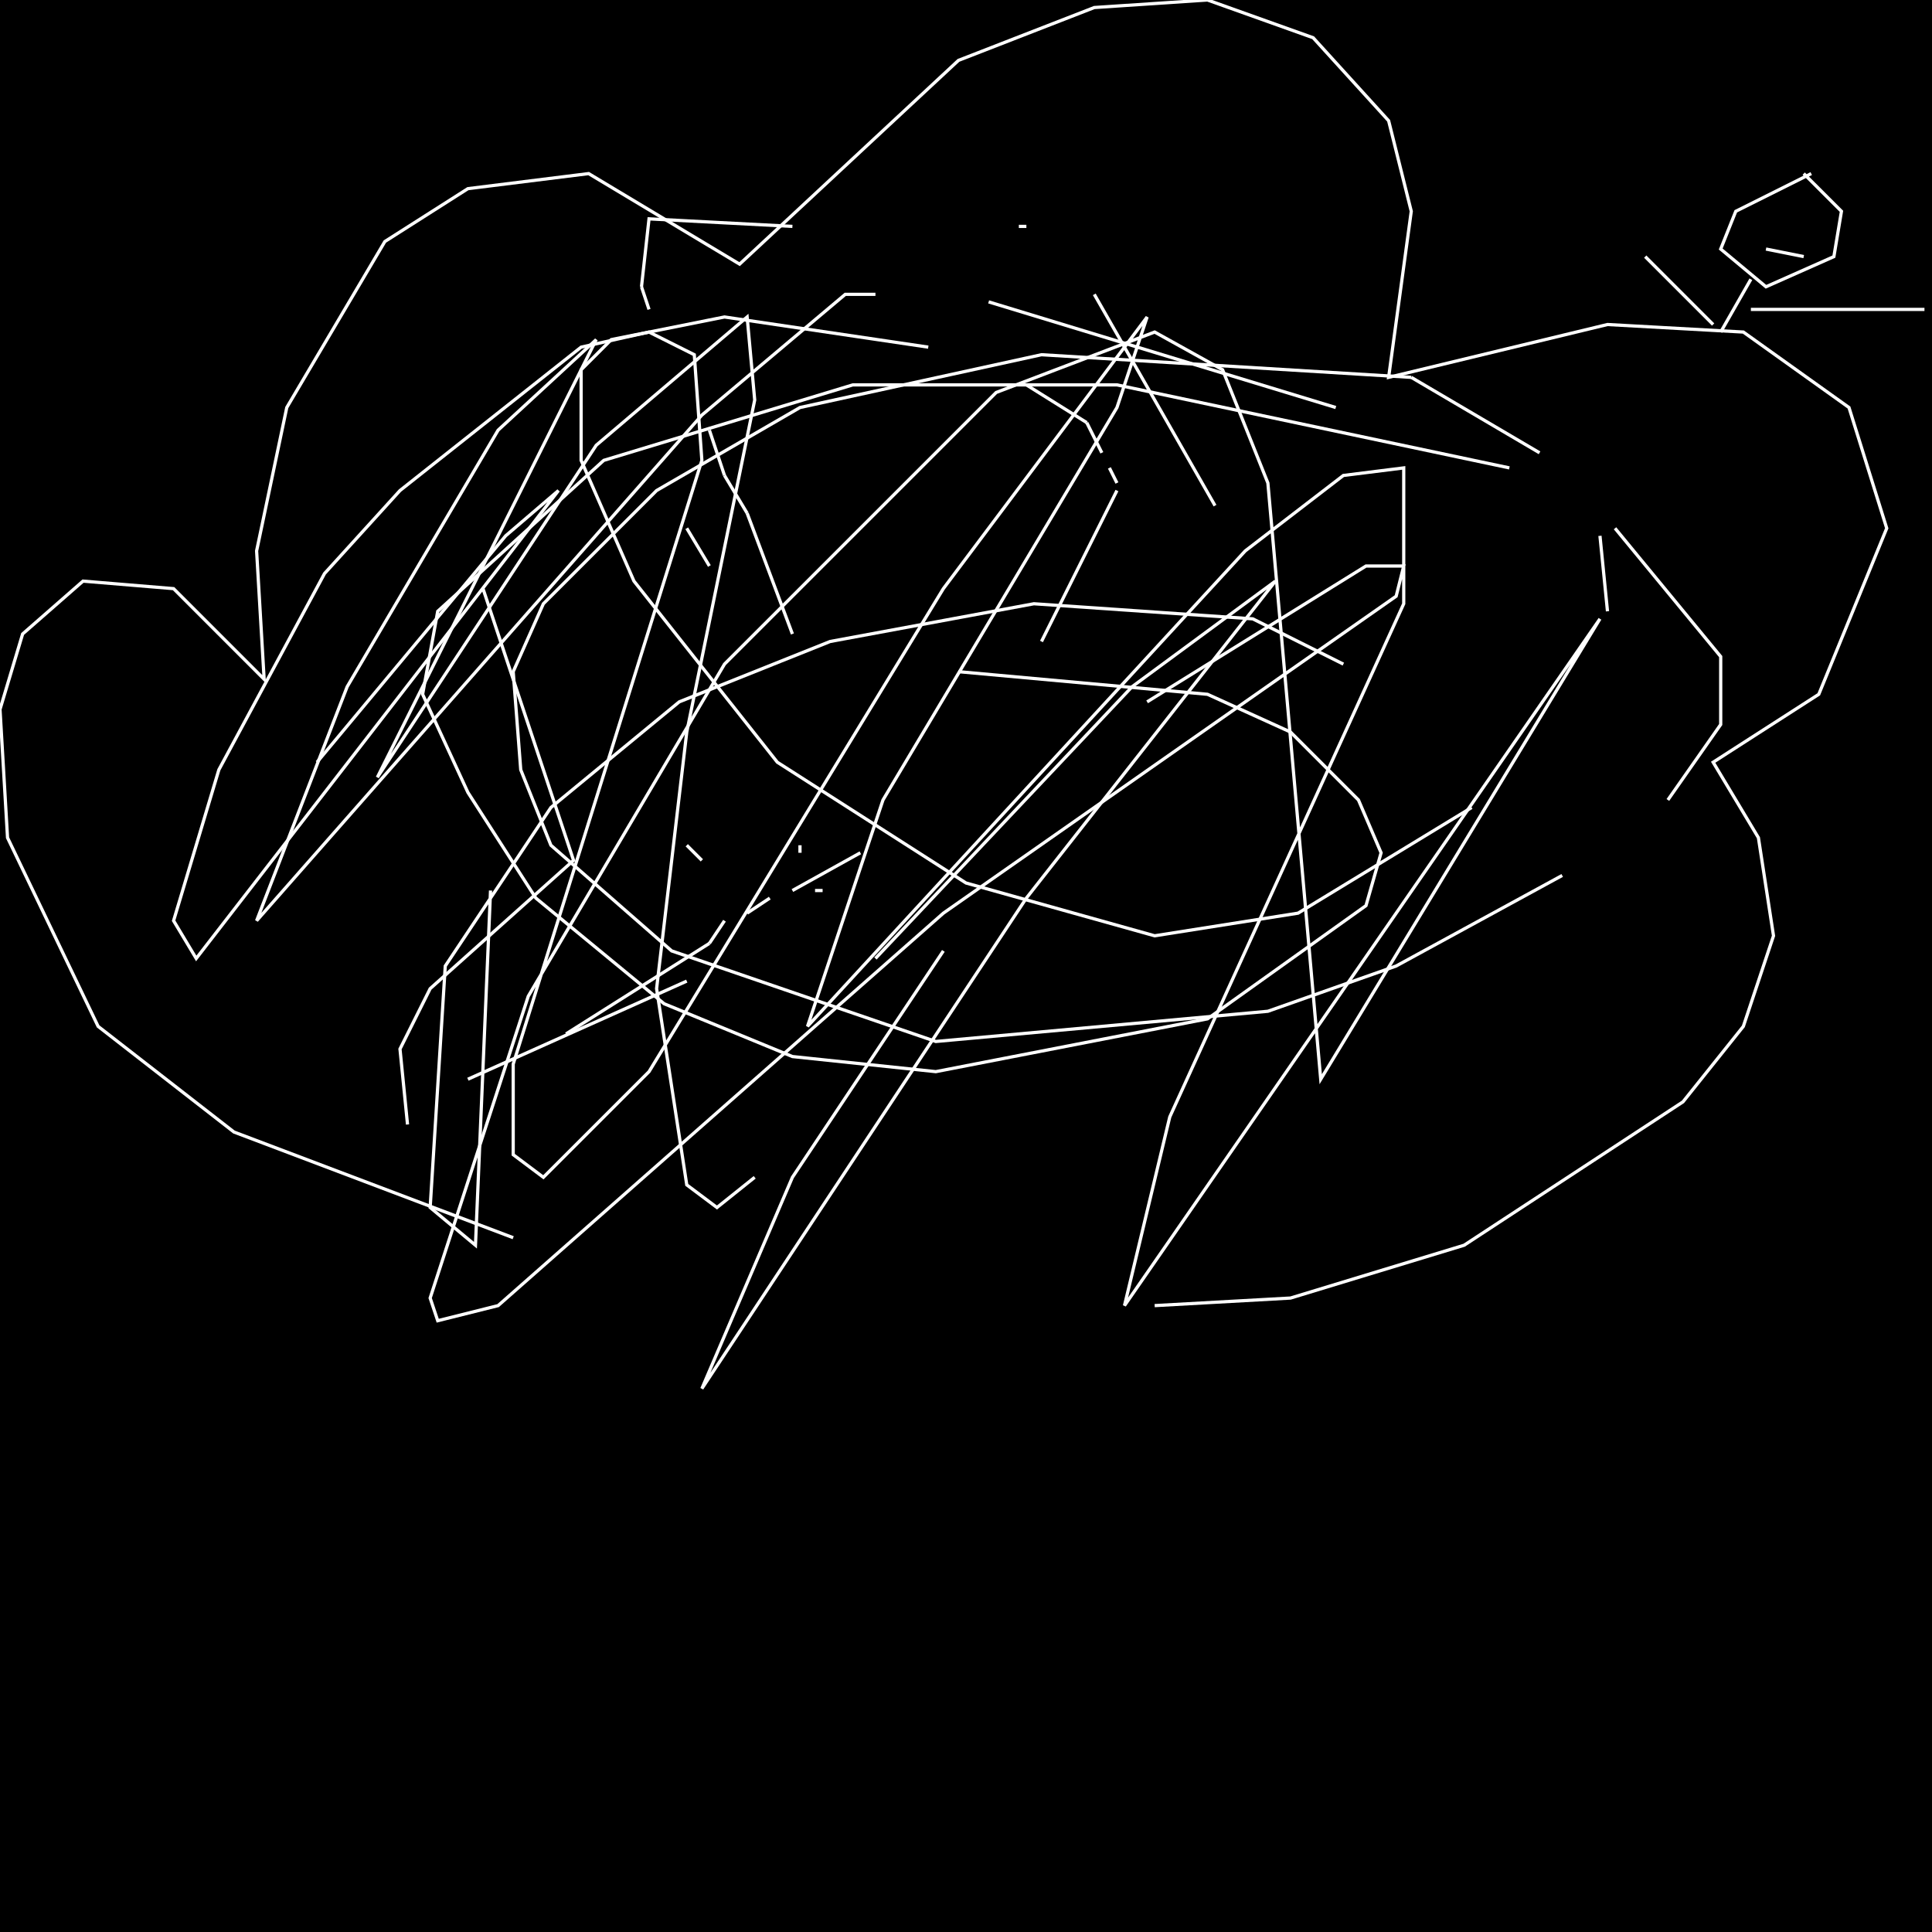 <?xml version="1.0" encoding="UTF-8" standalone="no"?>
<!--Created with ndjsontosvg (https:https://github.com/thompson318/ndjsontosvg) 
	from the simplified Google quickdraw data set. key_id = 4738418800066560-->
<svg width="600" height="600"
	xmlns="http://www.w3.org/2000/svg">
	xmlns:ndjsontosvg="https://github.com/thompson318/ndjsontosvg"
	xmlns:quickdraw="https://quickdraw.withgoogle.com/data"
	xmlns:scikit-surgery="https://doi.org/10.1007/s11548-020-02180-5">

	<rect width="100%" height="100%" fill="black" />
	<path d = "M 126.56 349.22 L 126.56 349.22" stroke="white" fill="transparent"/>
	<path d = "M 126.56 349.22 L 126.56 349.22" stroke="white" fill="transparent"/>
	<path d = "M 126.56 349.22 L 126.56 349.22" stroke="white" fill="transparent"/>
	<path d = "M 126.56 349.22 L 126.56 349.22" stroke="white" fill="transparent"/>
	<path d = "M 126.56 349.22 L 124.22 325.78 L 133.59 307.03 L 178.12 267.19 L 150.00 182.81" stroke="white" fill="transparent"/>
	<path d = "M 213.28 164.06 L 220.31 175.78" stroke="white" fill="transparent"/>
	<path d = "M 246.09 196.88 L 246.09 196.88" stroke="white" fill="transparent"/>
	<path d = "M 246.09 196.88 L 232.03 159.38" stroke="white" fill="transparent"/>
	<path d = "M 232.03 159.38 L 225.00 147.66" stroke="white" fill="transparent"/>
	<path d = "M 225.00 147.66 L 220.31 133.59" stroke="white" fill="transparent"/>
	<path d = "M 201.56 96.09 L 199.22 89.06" stroke="white" fill="transparent"/>
	<path d = "M 199.22 89.06 L 201.56 67.97 L 246.09 70.31" stroke="white" fill="transparent"/>
	<path d = "M 248.44 262.50 L 248.44 264.84" stroke="white" fill="transparent"/>
	<path d = "M 255.47 276.56 L 253.12 276.56" stroke="white" fill="transparent"/>
	<path d = "M 241.41 276.56 L 241.41 276.56" stroke="white" fill="transparent"/>
	<path d = "M 239.06 278.91 L 232.03 283.59" stroke="white" fill="transparent"/>
	<path d = "M 225.00 285.94 L 220.31 292.97" stroke="white" fill="transparent"/>
	<path d = "M 220.31 292.97 L 175.78 321.09" stroke="white" fill="transparent"/>
	<path d = "M 145.31 335.16 L 213.28 304.69" stroke="white" fill="transparent"/>
	<path d = "M 316.41 70.31 L 316.41 70.31" stroke="white" fill="transparent"/>
	<path d = "M 316.41 70.31 L 316.41 70.31" stroke="white" fill="transparent"/>
	<path d = "M 316.41 70.31 L 316.41 70.31" stroke="white" fill="transparent"/>
	<path d = "M 316.41 70.31 L 316.41 70.31" stroke="white" fill="transparent"/>
	<path d = "M 316.41 70.31 L 318.75 70.31" stroke="white" fill="transparent"/>
	<path d = "M 339.84 91.41 L 377.34 157.03" stroke="white" fill="transparent"/>
	<path d = "M 414.84 126.56 L 414.84 126.56" stroke="white" fill="transparent"/>
	<path d = "M 414.84 126.56 L 414.84 126.56" stroke="white" fill="transparent"/>
	<path d = "M 414.84 126.56 L 414.84 126.56" stroke="white" fill="transparent"/>
	<path d = "M 414.84 126.56 L 307.03 93.75" stroke="white" fill="transparent"/>
	<path d = "M 417.19 206.25 L 389.06 192.19 L 321.09 187.50 L 257.81 199.22 L 210.94 217.97 L 171.09 250.78 L 138.28 300.00 L 133.59 375.00 L 147.66 386.72 L 152.34 276.56" stroke="white" fill="transparent"/>
	<path d = "M 213.28 262.50 L 217.97 267.19" stroke="white" fill="transparent"/>
	<path d = "M 246.09 276.56 L 267.19 264.84" stroke="white" fill="transparent"/>
	<path d = "M 323.44 199.22 L 346.88 152.34" stroke="white" fill="transparent"/>
	<path d = "M 346.88 150.00 L 344.53 145.31" stroke="white" fill="transparent"/>
	<path d = "M 342.19 140.62 L 337.50 131.25" stroke="white" fill="transparent"/>
	<path d = "M 337.50 131.25 L 318.75 119.53" stroke="white" fill="transparent"/>
	<path d = "M 288.28 107.81 L 225.00 98.44 L 189.84 105.47 L 180.47 114.84 L 180.47 142.97 L 196.88 180.47 L 241.41 236.72 L 300.00 274.22 L 358.59 290.62 L 403.12 283.59 L 457.03 250.78" stroke="white" fill="transparent"/>
	<path d = "M 499.22 189.84 L 496.88 166.41" stroke="white" fill="transparent"/>
	<path d = "M 478.12 140.62 L 438.28 117.19" stroke="white" fill="transparent"/>
	<path d = "M 438.28 117.19 L 323.44 110.16 L 248.44 126.56 L 203.91 152.34 L 168.75 187.50 L 159.38 208.59 L 161.72 239.06 L 171.09 262.50 L 208.59 295.31 L 290.62 323.44 L 393.75 314.06 L 433.59 300.00 L 485.16 271.88" stroke="white" fill="transparent"/>
	<path d = "M 517.97 248.44 L 534.38 225.00 L 534.38 203.91 L 501.56 164.06" stroke="white" fill="transparent"/>
	<path d = "M 468.75 145.31 L 346.88 119.53 L 264.84 119.53 L 187.50 142.97 L 135.94 189.84 L 131.25 215.62 L 145.31 246.09 L 166.41 278.91 L 206.25 311.72 L 246.09 328.12 L 290.62 332.81 L 375.00 316.41 L 424.22 281.25 L 428.91 264.84 L 421.88 248.44 L 400.78 227.34 L 375.00 215.62 L 297.66 208.59" stroke="white" fill="transparent"/>
	<path d = "M 159.38 384.38 L 72.66 351.56 L 30.47 318.75 L 2.34 260.16 L 0.00 220.31 L 7.03 196.88 L 25.78 180.47 L 53.91 182.81 L 82.03 210.94 L 79.69 171.09 L 89.06 126.56 L 119.53 75.00 L 145.31 58.59 L 182.81 53.91 L 229.69 82.03 L 297.66 18.75 L 339.84 2.34 L 375.00 0.00 L 407.81 11.72 L 431.25 37.50 L 438.28 65.62 L 431.25 117.19 L 499.22 100.78 L 541.41 103.12 L 574.22 126.56 L 585.94 164.06 L 564.84 215.62 L 532.03 236.72 L 546.09 260.16 L 550.78 290.62 L 541.41 318.75 L 522.66 342.19 L 454.69 386.72 L 400.78 403.12 L 358.59 405.47" stroke="white" fill="transparent"/>
	<path d = "M 562.50 53.91 L 539.06 65.62 L 534.38 77.34 L 548.44 89.06 L 569.53 79.69 L 571.88 65.62 L 560.16 53.91" stroke="white" fill="transparent"/>
	<path d = "M 543.75 86.72 L 534.38 103.12" stroke="white" fill="transparent"/>
	<path d = "M 510.94 79.69 L 532.03 100.78" stroke="white" fill="transparent"/>
	<path d = "M 543.75 96.09 L 597.66 96.09" stroke="white" fill="transparent"/>
	<path d = "M 548.44 77.34 L 560.16 79.69" stroke="white" fill="transparent"/>
	<path d = "M 98.44 236.72 L 157.03 166.41 L 173.44 152.34 L 60.94 297.66 L 53.91 285.94 L 67.97 239.06 L 100.78 178.12 L 124.22 152.34 L 180.47 107.81 L 201.56 103.12 L 215.62 110.16 L 217.97 142.97 L 159.38 330.47 L 159.38 358.59 L 168.75 365.62 L 201.56 332.81 L 292.97 182.81 L 356.25 98.44 L 346.88 126.56 L 274.22 248.44 L 250.78 318.75 L 386.72 171.09 L 417.19 147.66 L 435.94 145.31 L 435.94 187.50 L 363.28 346.88 L 349.22 405.47 L 496.88 192.19 L 410.16 335.16 L 393.75 150.00 L 379.69 114.84 L 358.59 103.12 L 309.38 121.88 L 225.00 206.25 L 164.06 309.38 L 133.59 403.12 L 135.94 410.16 L 154.69 405.47 L 292.97 283.59 L 433.59 185.16 L 435.94 175.78 L 424.22 175.78 L 356.25 217.97" stroke="white" fill="transparent"/>
	<path d = "M 292.97 295.31 L 246.09 365.62 L 217.97 431.25 L 318.75 278.91 L 396.09 180.47 L 351.56 213.28 L 271.88 297.66" stroke="white" fill="transparent"/>
	<path d = "M 234.38 365.62 L 222.66 375.00 L 213.28 367.97 L 203.91 307.03 L 213.28 227.34 L 234.38 124.22 L 232.03 98.44 L 185.16 138.28 L 117.19 241.41 L 185.16 105.47 L 154.69 133.59 L 107.81 213.28 L 79.69 285.94 L 217.97 128.91 L 262.50 91.41 L 271.88 91.41" stroke="white" fill="transparent"/>
</svg>
